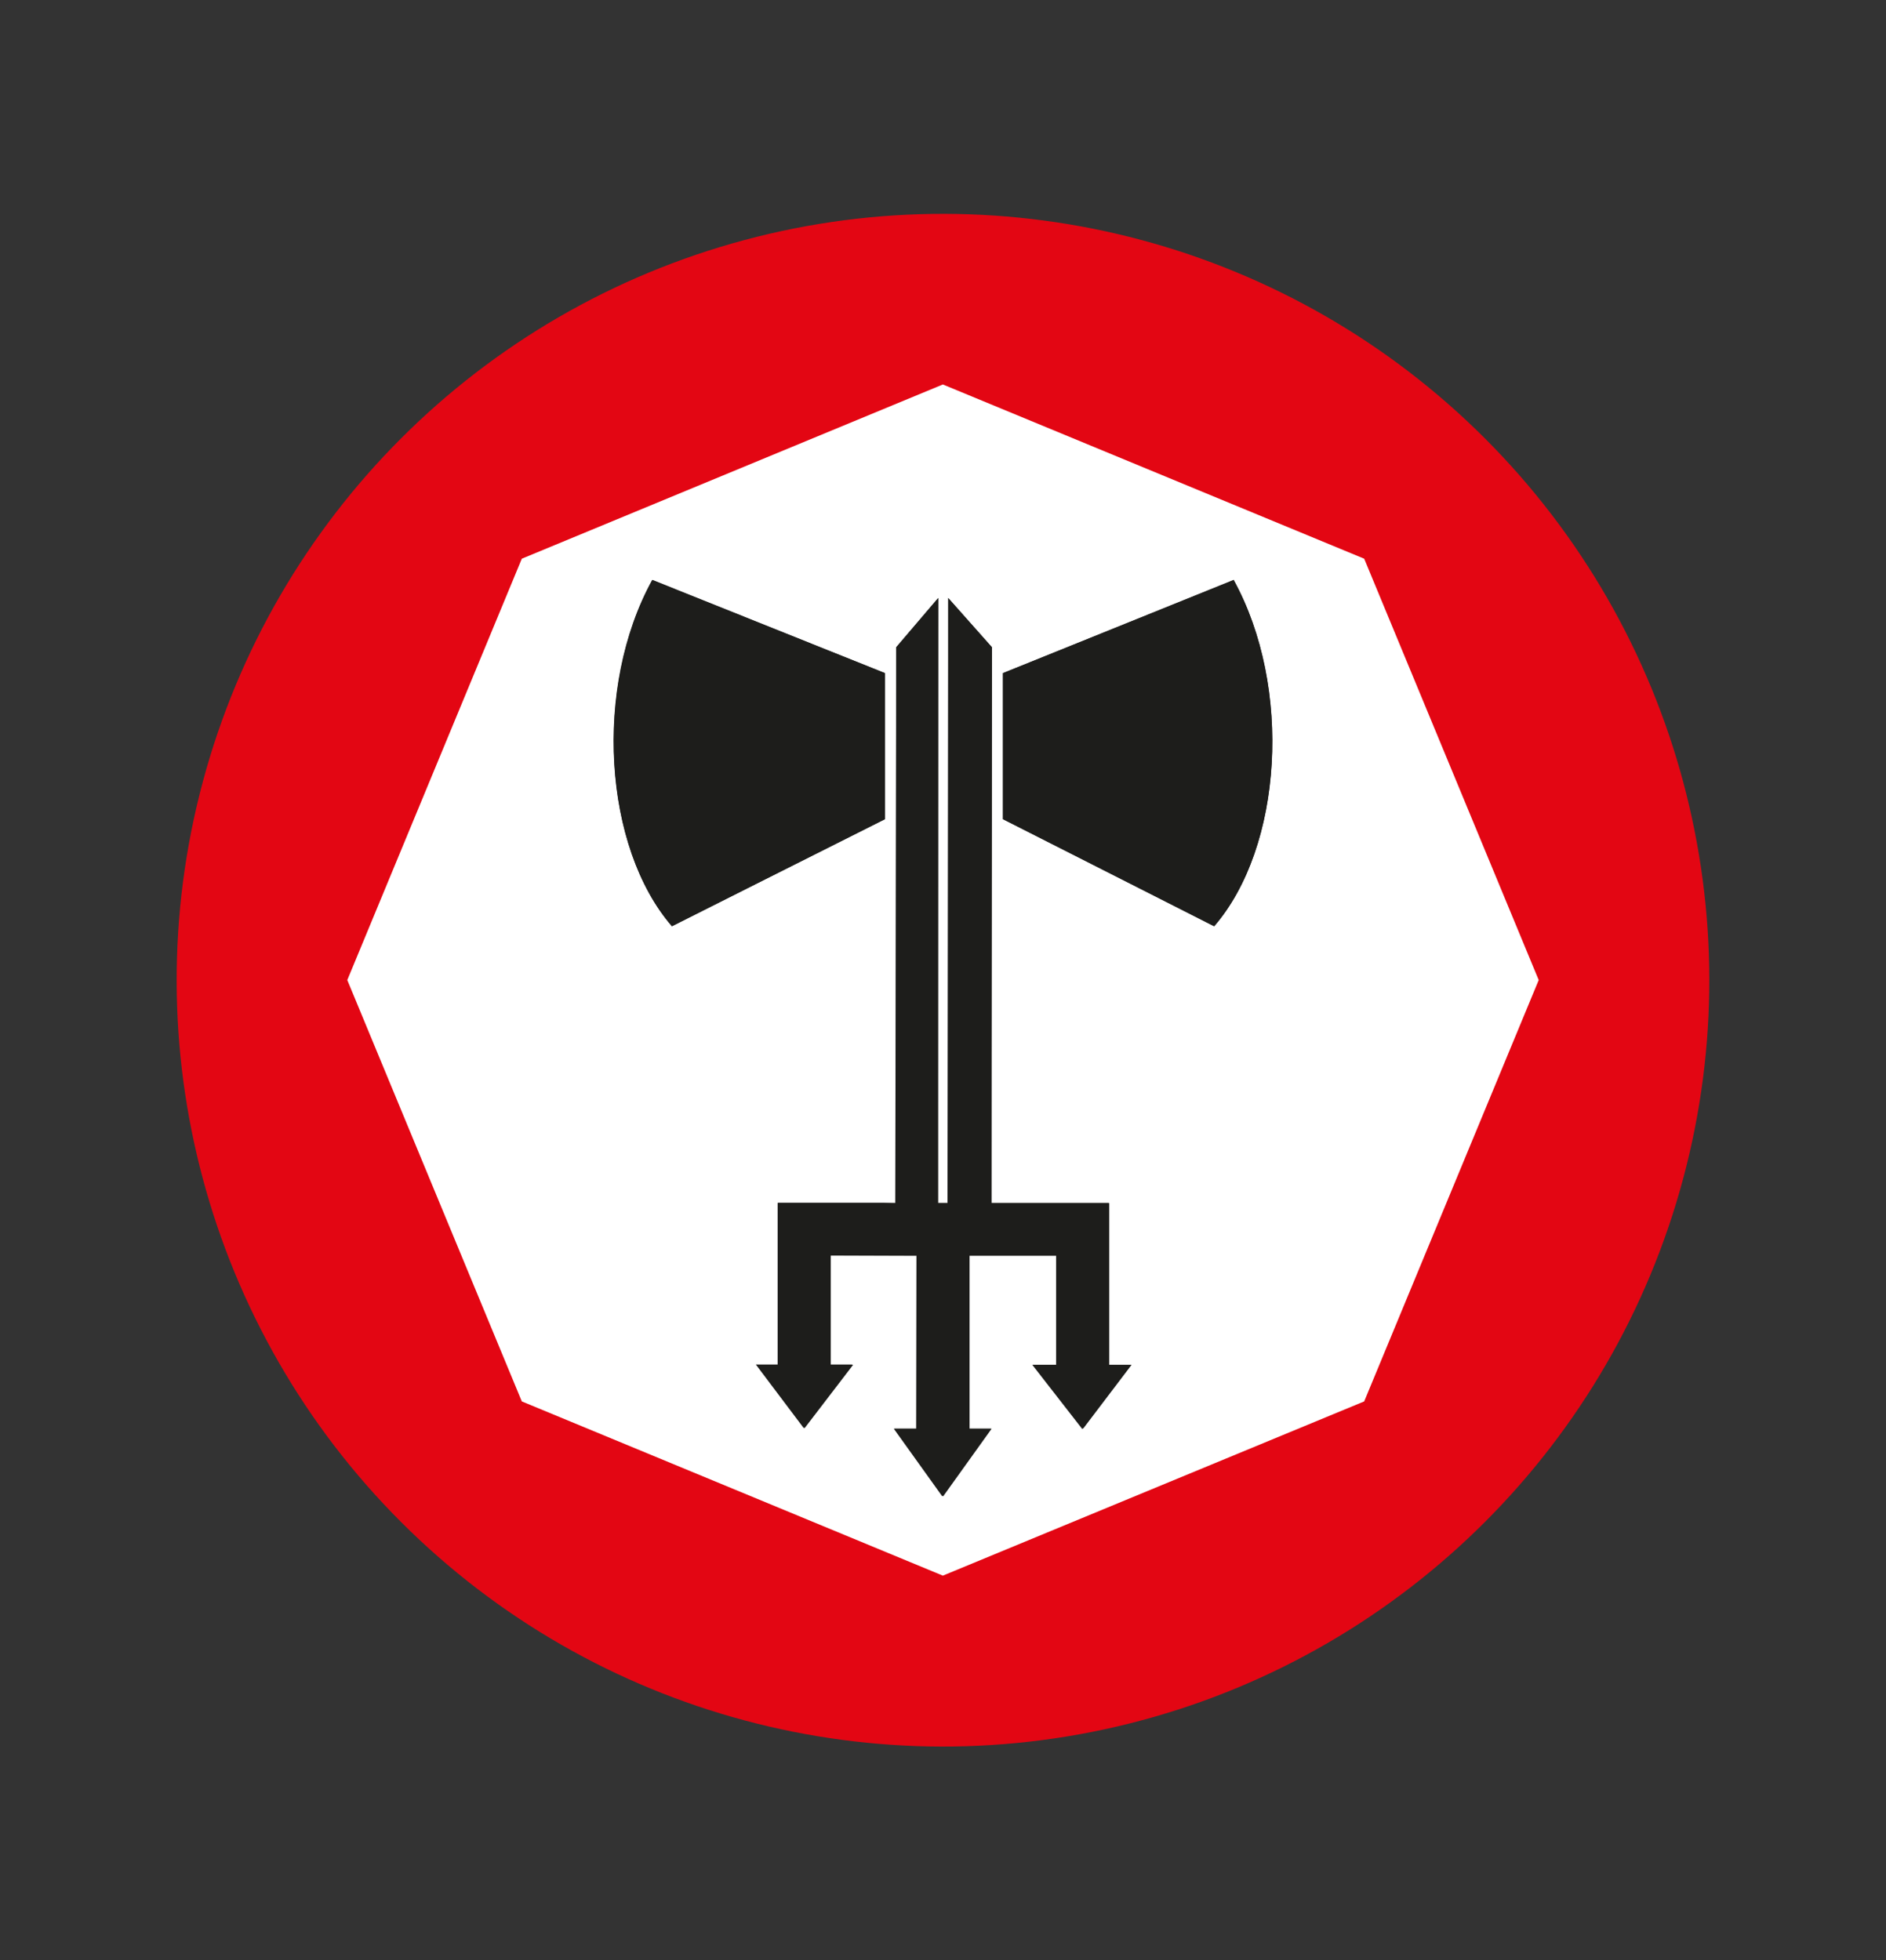 <?xml version="1.0" encoding="UTF-8"?>
<svg id="Layer_1" data-name="Layer 1" xmlns="http://www.w3.org/2000/svg" viewBox="0 0 64.95 67.5">
  <rect x="0" y="0" width="64.95" height="67.5" fill="#333333" stroke="none"/>
  <defs>
    <style>
      .cls-1 {
        fill: #fff;
      }

      .cls-2 {
        fill: #e30613;
      }

      .cls-3 {
        fill: #1d1d1b;
      }
    </style>
  </defs>
  <circle class="cls-2" cx="32.47" cy="33.75" r="26.39" transform="translate(-14.35 32.85) rotate(-45)"/>
  <polygon class="cls-1" points="32.47 13.24 17.97 19.24 11.96 33.75 17.97 48.26 32.47 54.26 46.98 48.26 52.99 33.75 46.98 19.24 32.47 13.24"/>
  <g>
    <g>
      <path class="cls-3" d="M22.47,19.97l8.01,3.21v5.03s-7.34,3.68-7.34,3.68c-2.35-2.71-2.71-8.23-.66-11.93Z"/>
      <path class="cls-3" d="M42.49,19.98l-7.95,3.2v5.03s7.27,3.69,7.27,3.69c2.35-2.71,2.71-8.23,.67-11.93Z"/>
      <polygon class="cls-3" points="32.31 20.6 30.87 22.29 30.83 41.43 30.39 41.42 26.78 41.42 26.78 46.99 26.03 46.99 27.68 49.18 29.35 46.99 28.59 46.99 28.59 43.23 31.56 43.24 31.55 49.2 30.78 49.2 32.45 51.53 34.12 49.2 33.36 49.2 33.36 43.24 36.37 43.24 36.37 47 35.55 47 37.27 49.21 38.94 47.01 38.17 47 38.18 41.43 34.4 41.43 34.13 41.43 34.16 22.29 32.66 20.6 32.63 41.43 32.29 41.43 32.31 20.6"/>
    </g>
    <g>
      <path class="cls-3" d="M22.46,19.98l8.01,3.2v5.03l-7.33,3.69c-2.35-2.71-2.72-8.22-.68-11.93Z"/>
      <path class="cls-3" d="M42.48,19.97l-7.94,3.21v5.03s7.28,3.68,7.28,3.68c2.35-2.72,2.7-8.23,.66-11.93Z"/>
      <polygon class="cls-3" points="32.31 20.59 30.86 22.29 30.85 41.43 30.41 41.43 26.8 41.43 26.8 47 26.06 47 27.71 49.18 29.38 47 28.61 47 28.61 43.24 31.58 43.24 31.58 49.2 30.81 49.2 32.48 51.53 34.15 49.2 33.39 49.2 33.39 43.24 36.39 43.24 36.39 47 35.58 47 37.3 49.2 38.97 47 38.2 47 38.2 41.43 34.42 41.43 34.15 41.43 34.16 22.29 32.65 20.59 32.65 41.43 32.31 41.43 32.31 20.59"/>
    </g>
  </g>
</svg>
